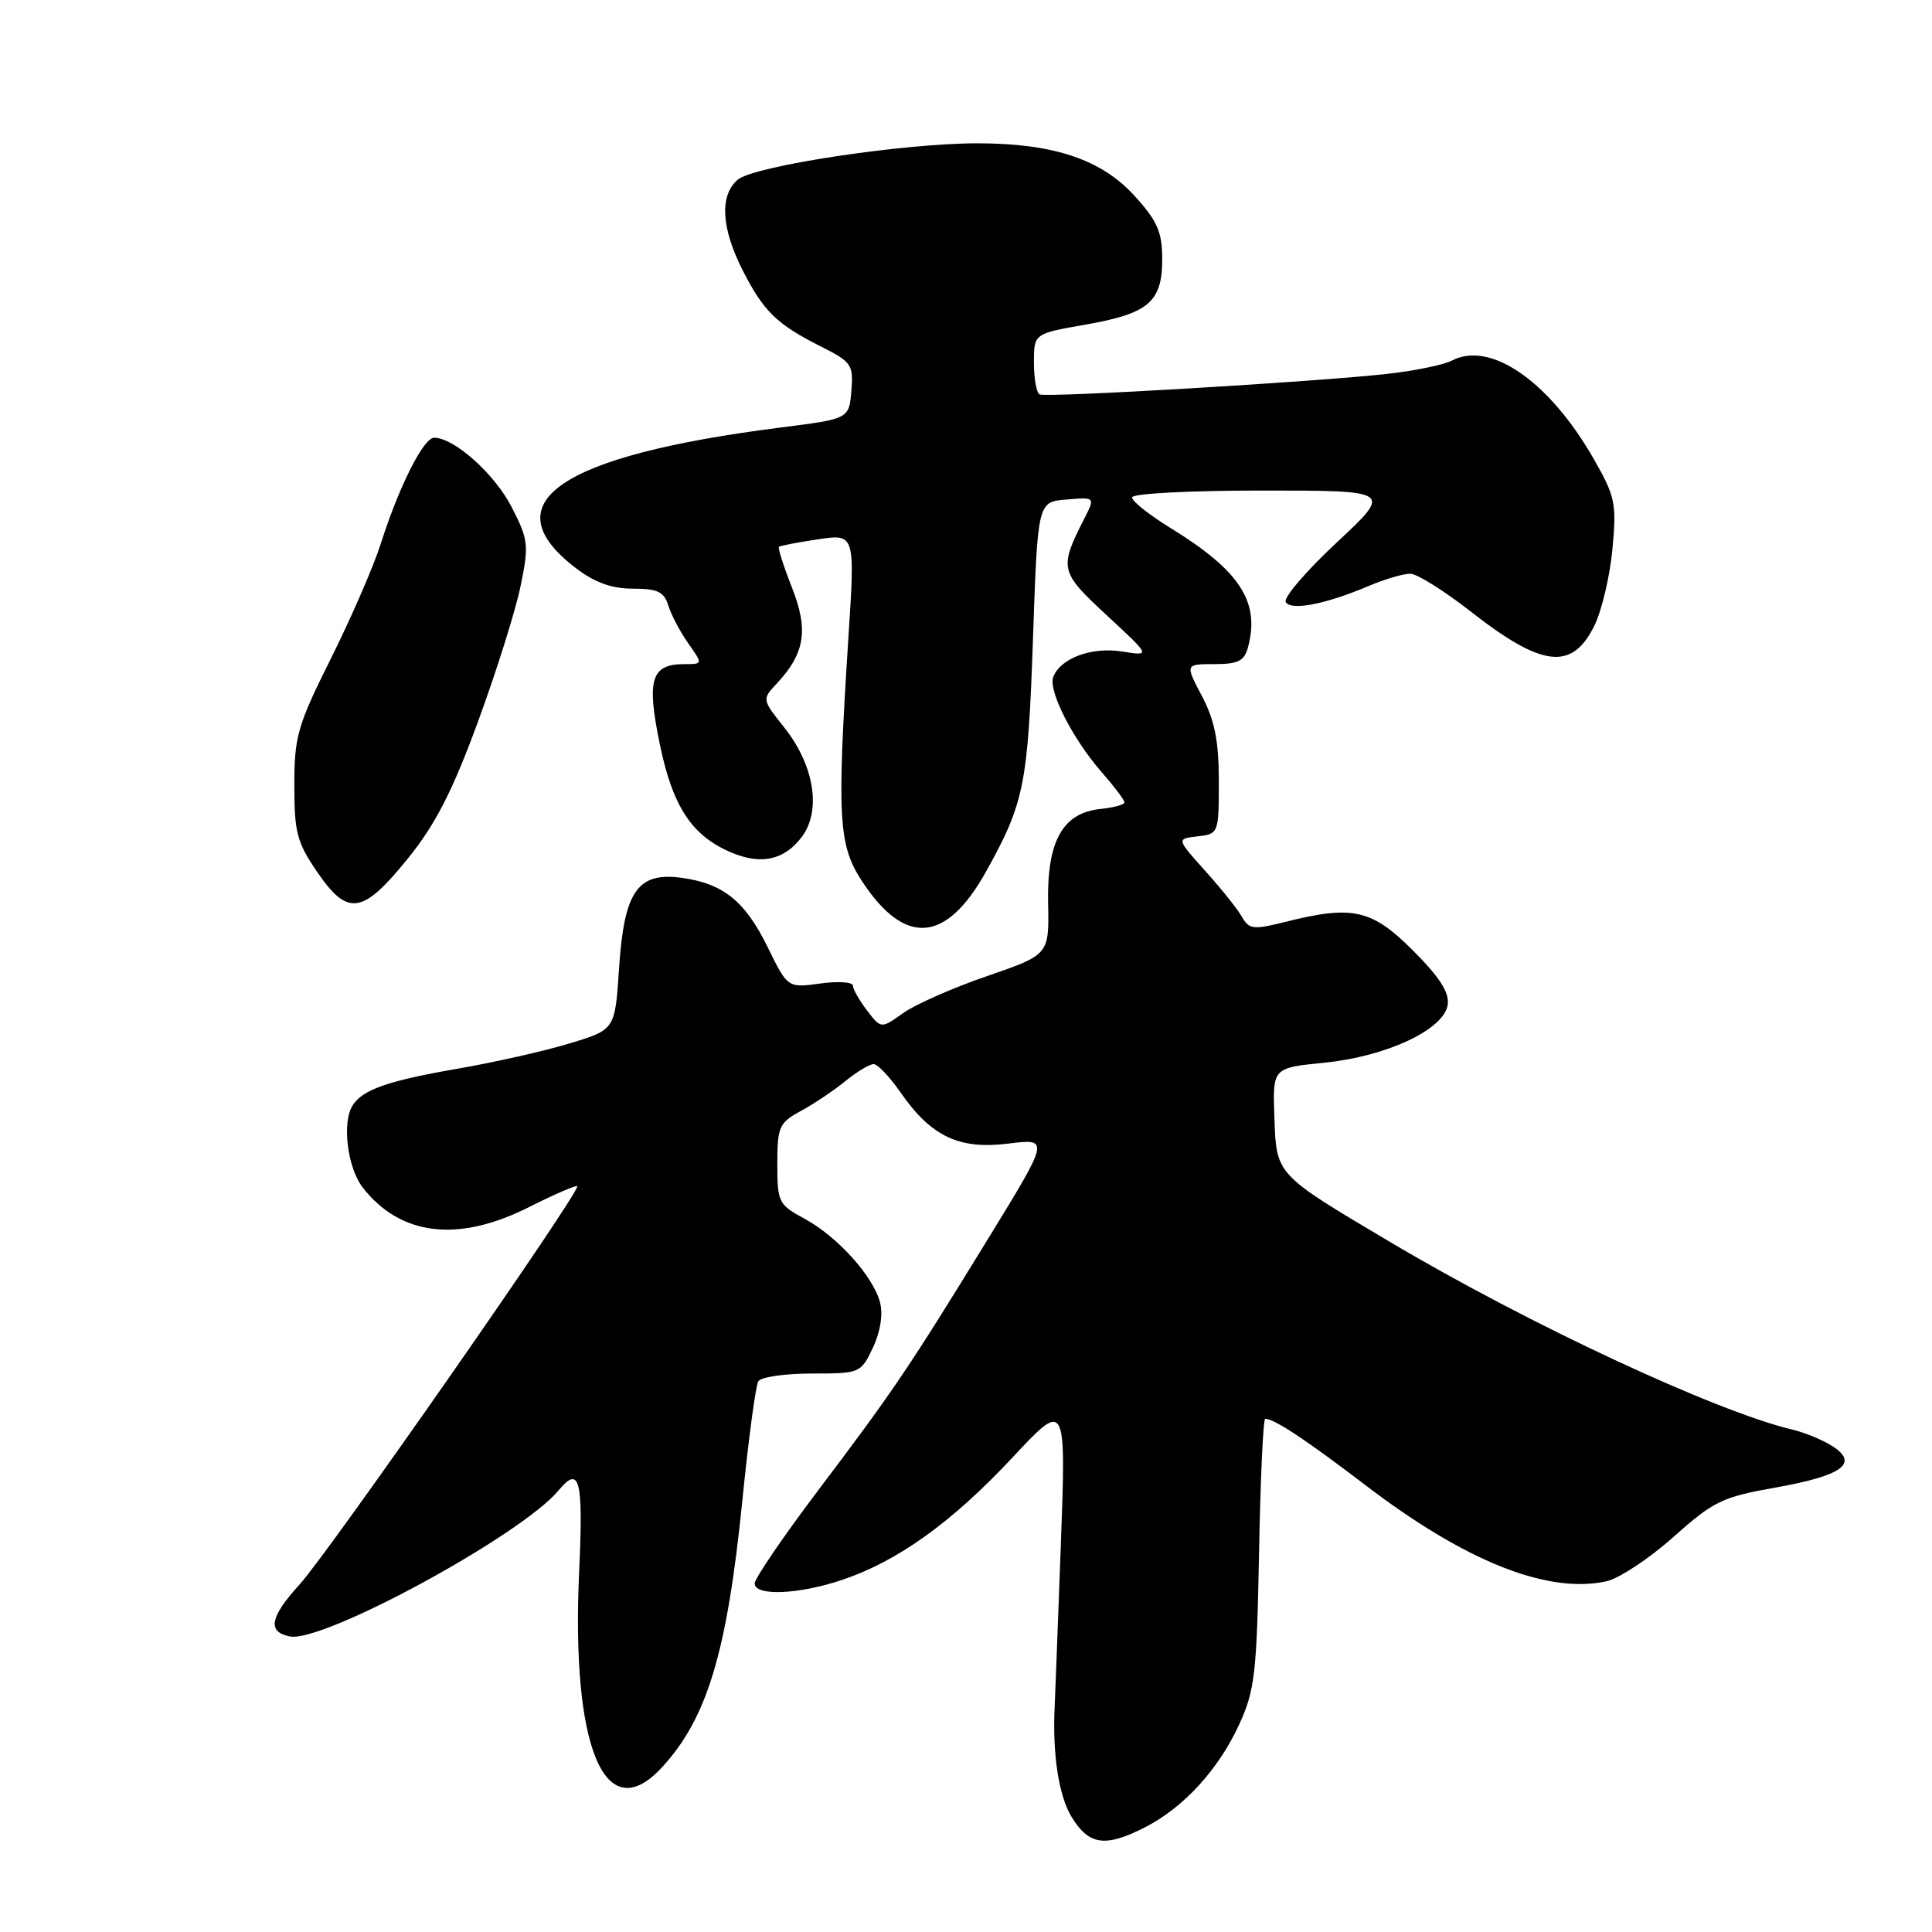 <?xml version="1.0" encoding="UTF-8" standalone="no"?>
<!DOCTYPE svg PUBLIC "-//W3C//DTD SVG 1.1//EN" "http://www.w3.org/Graphics/SVG/1.1/DTD/svg11.dtd" >
<svg xmlns="http://www.w3.org/2000/svg" xmlns:xlink="http://www.w3.org/1999/xlink" version="1.1" viewBox="0 0 256 256">
 <g >
 <path fill="currentColor"
d=" M 151.79 242.09 C 156.89 239.46 161.46 234.45 164.20 228.50 C 166.27 224.00 166.53 221.74 166.83 205.75 C 167.01 195.99 167.38 188.00 167.65 188.00 C 168.85 188.00 173.01 190.75 180.91 196.78 C 194.16 206.90 205.06 211.24 212.86 209.53 C 214.53 209.16 218.52 206.53 221.72 203.67 C 227.05 198.92 228.19 198.36 235.26 197.11 C 244.13 195.53 246.35 193.92 242.82 191.63 C 241.54 190.81 239.15 189.82 237.50 189.43 C 227.37 187.03 202.52 175.45 184.23 164.59 C 168.94 155.52 169.13 155.72 168.86 148.00 C 168.63 141.50 168.63 141.50 175.44 140.82 C 183.75 139.99 191.35 136.42 191.83 133.13 C 192.06 131.51 190.76 129.48 187.22 125.94 C 181.75 120.47 179.23 119.91 170.25 122.17 C 166.08 123.22 165.51 123.15 164.56 121.48 C 163.98 120.46 161.79 117.72 159.69 115.39 C 155.88 111.14 155.88 111.14 158.69 110.82 C 161.47 110.50 161.50 110.43 161.50 103.50 C 161.50 98.19 160.96 95.47 159.27 92.25 C 157.03 88.00 157.03 88.00 160.90 88.00 C 164.06 88.00 164.88 87.59 165.37 85.75 C 166.98 79.75 164.30 75.62 155.11 69.97 C 152.30 68.24 150.00 66.42 150.00 65.91 C 150.00 65.40 157.50 65.00 167.25 65.00 C 184.50 65.00 184.50 65.00 177.12 71.89 C 173.06 75.67 170.02 79.23 170.37 79.78 C 171.09 80.95 175.65 80.07 181.37 77.64 C 183.50 76.74 185.98 76.01 186.87 76.02 C 187.77 76.03 191.37 78.29 194.89 81.04 C 204.39 88.47 208.32 88.90 211.28 82.87 C 212.25 80.87 213.33 76.30 213.66 72.72 C 214.22 66.72 214.03 65.80 211.19 60.83 C 205.28 50.50 197.47 45.10 192.36 47.79 C 191.33 48.33 187.57 49.11 184.00 49.52 C 174.83 50.57 138.65 52.72 137.75 52.26 C 137.34 52.05 137.00 50.15 137.00 48.04 C 137.00 44.21 137.00 44.21 143.75 43.03 C 152.19 41.56 154.00 40.03 154.00 34.35 C 154.00 30.76 153.37 29.31 150.39 26.01 C 145.99 21.14 139.66 19.00 129.57 18.99 C 119.76 18.97 99.88 21.99 97.75 23.81 C 95.33 25.88 95.56 30.20 98.39 35.78 C 101.18 41.27 102.92 42.97 108.81 45.93 C 112.84 47.96 113.10 48.33 112.81 51.80 C 112.50 55.50 112.50 55.50 103.50 56.64 C 74.06 60.38 64.96 66.63 76.33 75.30 C 78.81 77.19 81.06 78.00 83.87 78.00 C 87.14 78.00 87.99 78.41 88.56 80.25 C 88.95 81.49 90.13 83.74 91.20 85.25 C 93.14 88.00 93.14 88.00 90.69 88.00 C 86.27 88.00 85.65 90.03 87.44 98.67 C 89.16 106.98 91.72 110.81 97.02 113.01 C 100.94 114.63 103.98 113.93 106.26 110.87 C 108.86 107.37 107.89 101.39 103.90 96.37 C 100.97 92.69 100.97 92.66 102.91 90.59 C 106.66 86.58 107.16 83.47 104.94 77.86 C 103.83 75.04 103.06 72.62 103.21 72.46 C 103.37 72.31 105.71 71.86 108.40 71.46 C 113.31 70.73 113.31 70.73 112.41 84.61 C 110.88 108.51 111.08 112.02 114.29 116.87 C 119.95 125.41 125.38 124.95 130.65 115.50 C 135.72 106.41 136.21 103.96 136.88 84.50 C 137.50 66.50 137.50 66.50 141.31 66.19 C 145.12 65.87 145.12 65.87 143.69 68.69 C 140.31 75.32 140.41 75.75 146.66 81.54 C 152.50 86.94 152.50 86.94 148.70 86.33 C 144.66 85.68 140.52 87.21 139.56 89.70 C 138.87 91.51 142.15 97.96 146.01 102.35 C 147.65 104.23 149.00 106.01 149.00 106.32 C 149.00 106.62 147.58 107.01 145.85 107.19 C 140.81 107.69 138.72 111.43 138.88 119.66 C 139.02 126.50 139.02 126.50 130.81 129.33 C 126.29 130.88 121.28 133.09 119.67 134.24 C 116.75 136.32 116.75 136.32 114.90 133.91 C 113.88 132.58 113.03 131.10 113.02 130.61 C 113.01 130.13 111.06 129.99 108.69 130.32 C 104.37 130.91 104.37 130.91 101.72 125.50 C 98.73 119.40 95.81 117.05 90.28 116.31 C 84.48 115.53 82.70 118.12 82.03 128.28 C 81.50 136.43 81.50 136.43 75.50 138.25 C 72.20 139.26 65.45 140.78 60.51 141.63 C 51.48 143.20 48.13 144.36 46.77 146.40 C 45.27 148.63 46.01 154.74 48.09 157.39 C 53.12 163.79 60.75 164.67 70.13 159.93 C 73.47 158.25 76.33 157.01 76.49 157.18 C 77.00 157.76 43.58 205.69 39.69 209.96 C 35.75 214.28 35.39 216.25 38.42 216.84 C 42.83 217.69 69.09 203.41 74.01 197.49 C 76.82 194.10 77.30 196.00 76.74 208.25 C 75.67 231.61 80.16 242.31 87.65 234.25 C 93.69 227.75 96.34 218.98 98.37 198.78 C 99.18 190.68 100.13 183.59 100.48 183.03 C 100.83 182.46 104.02 182.00 107.58 182.00 C 113.93 182.00 114.06 181.95 115.65 178.61 C 116.64 176.54 117.02 174.20 116.62 172.62 C 115.75 169.15 110.95 163.82 106.57 161.47 C 103.17 159.63 103.00 159.30 103.00 154.23 C 103.00 149.30 103.23 148.78 106.13 147.20 C 107.85 146.27 110.50 144.49 112.02 143.25 C 113.54 142.01 115.23 141.00 115.76 141.00 C 116.29 141.00 117.90 142.70 119.34 144.77 C 123.38 150.59 127.08 152.35 133.62 151.53 C 139.08 150.85 139.08 150.85 130.91 164.17 C 120.37 181.34 118.40 184.26 108.35 197.56 C 103.76 203.64 100.00 209.16 100.00 209.81 C 100.00 211.52 105.79 211.29 111.57 209.35 C 118.94 206.88 126.13 201.72 134.12 193.17 C 141.28 185.50 141.28 185.50 140.55 205.12 C 140.15 215.92 139.79 225.37 139.75 226.12 C 139.44 232.44 140.29 237.96 141.99 240.75 C 144.29 244.53 146.48 244.82 151.79 242.09 Z  M 54.16 113.61 C 57.73 109.18 60.00 104.73 63.34 95.61 C 65.79 88.95 68.32 80.87 68.98 77.66 C 70.10 72.20 70.02 71.52 67.78 67.16 C 65.53 62.79 60.17 58.00 57.53 58.00 C 56.12 58.00 52.89 64.41 50.47 72.00 C 49.51 75.03 46.53 81.88 43.86 87.23 C 39.42 96.12 39.00 97.58 39.00 104.05 C 39.00 110.34 39.35 111.65 42.09 115.63 C 46.12 121.49 48.09 121.16 54.16 113.61 Z "/>
</g>
</svg>